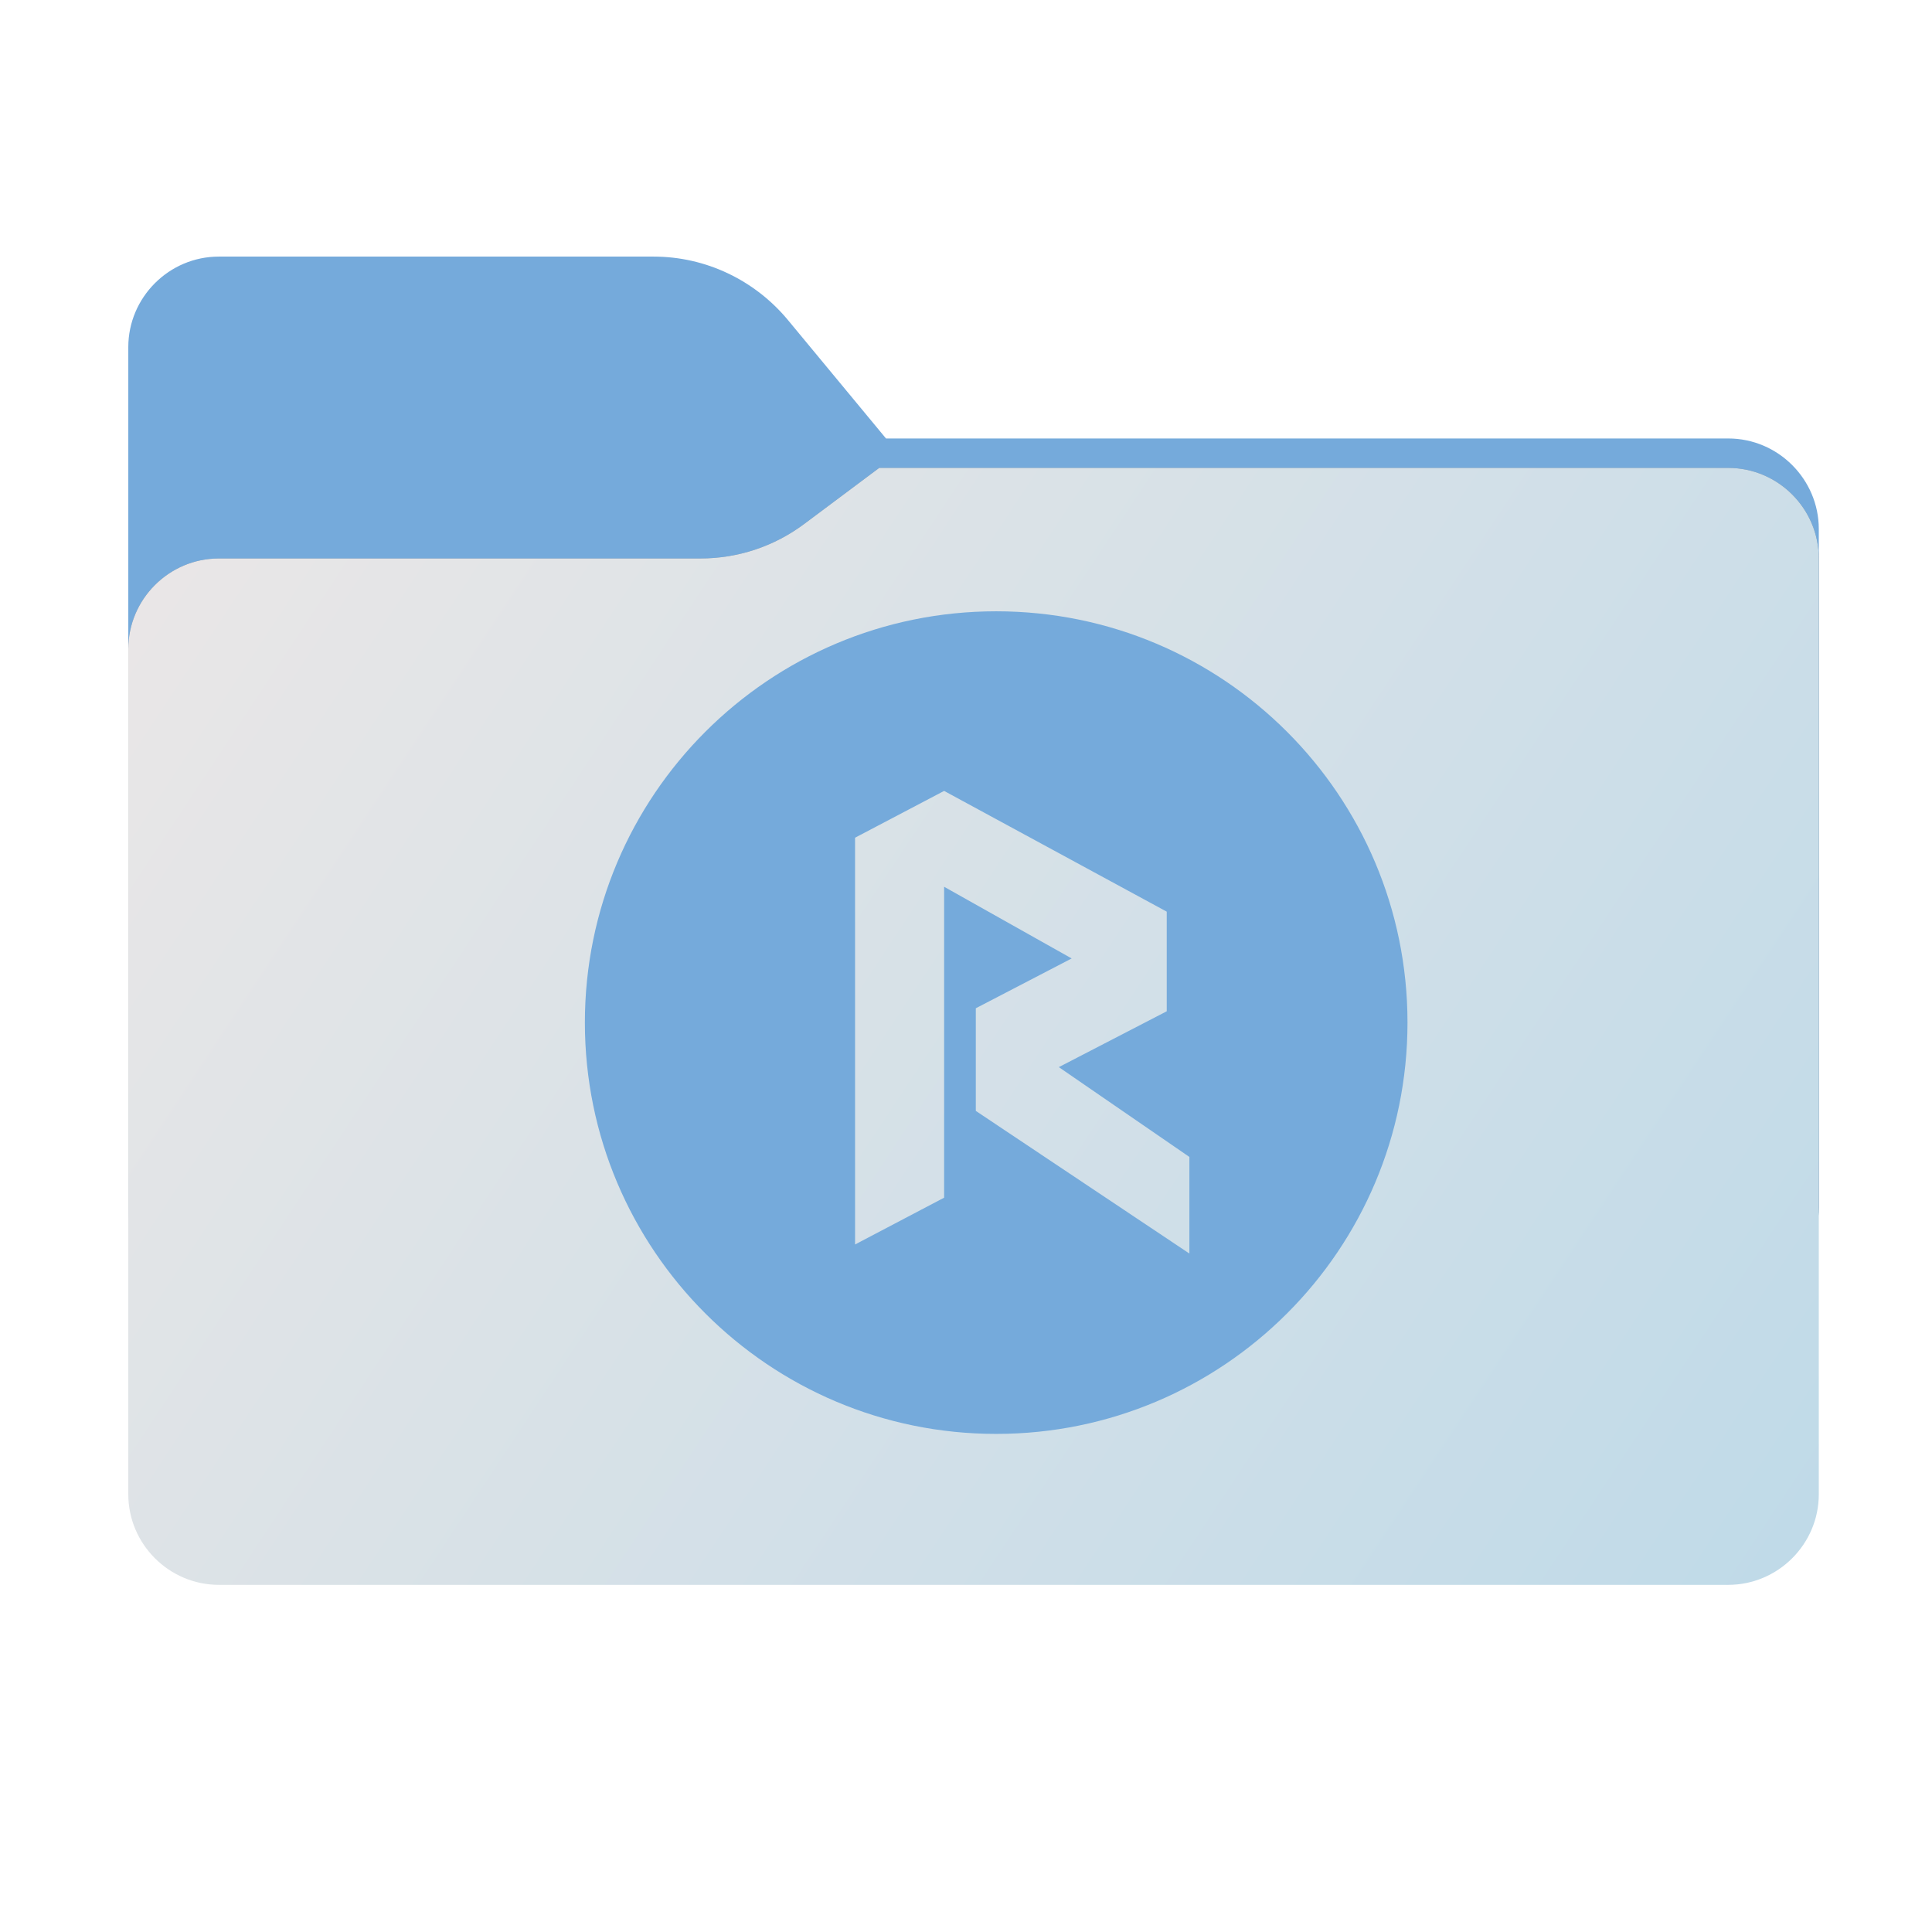 <?xml version="1.0" encoding="utf-8"?>
<!-- Generator: Adobe Illustrator 28.1.0, SVG Export Plug-In . SVG Version: 6.00 Build 0)  -->
<svg version="1.1" id="图层_1" xmlns="http://www.w3.org/2000/svg" xmlns:xlink="http://www.w3.org/1999/xlink" x="0px" y="0px"
	 width="256px" height="256px" viewBox="0 0 256 256" style="enable-background:new 0 0 256 256;" xml:space="preserve">
<style type="text/css">
	.st0{fill-rule:evenodd;clip-rule:evenodd;fill:#75AADB;}
	.st1{fill-rule:evenodd;clip-rule:evenodd;fill-opacity:0.3;}
	.st2{fill-rule:evenodd;clip-rule:evenodd;fill:url(#SVGID_1_);}
	.st3{display:none;}
	.st4{display:inline;fill:#75AADB;}
	.st5{display:inline;fill:#4D4D4D;}
	.st6{display:inline;}
	.st7{fill:#FFFFFF;}
	.st8{fill:#75AADB;}
</style>
<path class="st0" d="M104.4,42.4C100,37.1,93.5,34,86.6,34H29c-6.6,0-12,5.4-12,12v12.1v10.1V160c0,6.6,5.4,12,12,12h200
	c6.6,0,12-5.4,12-12V70.1c0-6.6-5.4-12-12-12H117.4L104.4,42.4z"/>
<g>
	<g>
		<path class="st1" d="M92.8,74c5,0,9.8-1.6,13.8-4.6l9.9-7.4H229c6.6,0,12,5.4,12,12v34v52c0,6.6-5.4,12-12,12H29
			c-6.6,0-12-5.4-12-12v-52V86c0-6.6,5.4-12,12-12h58H92.8z"/>
	</g>
</g>
<g>
	
		<linearGradient id="SVGID_1_" gradientUnits="userSpaceOnUse" x1="17" y1="304" x2="241" y2="452" gradientTransform="matrix(1 0 0 1 0 -242)">
		<stop  offset="0" style="stop-color:#EBE7E7"/>
		<stop  offset="1" style="stop-color:#BFDAE8"/>
	</linearGradient>
	<path class="st2" d="M92.8,74c5,0,9.8-1.6,13.8-4.6l9.9-7.4H229c6.6,0,12,5.4,12,12v34v90c0,6.6-5.4,12-12,12H29
		c-6.6,0-12-5.4-12-12v-90V86c0-6.6,5.4-12,12-12h58H92.8z"/>
</g>
<g class="st3">
	<ellipse class="st4" cx="131.3" cy="136" rx="56.3" ry="56.3"/>
	<g>
		<path class="st5" d="M199.6,152.7c2.9,1.9,7.1,3.3,11.6,3.3c6.7,0,10.6-3.5,10.6-8.6c0-4.6-2.7-7.4-9.5-10
			c-8.2-3-13.3-7.3-13.3-14.4c0-7.9,6.5-13.7,16.3-13.7c5.1,0,8.9,1.2,11.1,2.5l-1.8,5.3c-1.6-1-4.9-2.4-9.5-2.4
			c-6.9,0-9.5,4.1-9.5,7.6c0,4.7,3.1,7,10,9.7c8.5,3.3,12.8,7.4,12.8,14.8c0,7.8-5.7,14.6-17.6,14.6c-4.9,0-10.2-1.5-12.9-3.3
			L199.6,152.7z"/>
		<path class="st5" d="M244.9,115.7v8.7h9.4v5h-9.4V149c0,4.5,1.3,7,4.9,7c1.8,0,2.9-0.1,3.8-0.5l0.3,5c-1.3,0.5-3.3,0.9-5.8,0.9
			c-3.1,0-5.5-1.1-7.1-2.8c-1.8-2-2.5-5.2-2.5-9.5v-19.8h-5.6v-5h5.6v-6.7L244.9,115.7z"/>
		<path class="st5" d="M292.1,150.7c0,3.8,0.1,7.1,0.3,10h-5.8l-0.4-5.9H286c-1.7,2.9-5.5,6.7-12,6.7c-5.7,0-12.5-3.2-12.5-15.9
			v-21.2h6.6v20c0,6.9,2.2,11.6,8.1,11.6c4.4,0,7.5-3.1,8.7-6.1c0.4-0.9,0.6-2.1,0.6-3.4v-22.2h6.6L292.1,150.7L292.1,150.7z"/>
		<path class="st5" d="M334.2,107.5v43.8c0,3.2,0.1,6.9,0.3,9.4h-5.8l-0.3-6.3h-0.2c-1.9,4-6.3,7.1-12.2,7.1
			c-8.8,0-15.6-7.4-15.6-18.4c-0.1-12.1,7.5-19.4,16.3-19.4c5.6,0,9.3,2.6,10.9,5.5h0.1v-21.6h6.5V107.5z M327.7,139.1
			c0-0.8-0.1-1.9-0.3-2.8c-1-4.1-4.6-7.6-9.5-7.6c-6.8,0-10.9,6-10.9,13.9c0,7.3,3.7,13.4,10.7,13.4c4.4,0,8.5-3,9.7-7.9
			c0.2-0.9,0.3-1.8,0.3-2.9L327.7,139.1L327.7,139.1z"/>
		<path class="st5" d="M352.6,114.2c0,2.3-1.6,4-4.2,4c-2.4,0-4-1.8-4-4c0-2.3,1.7-4.1,4.1-4.1S352.6,111.9,352.6,114.2z
			 M345.2,160.6v-36.3h6.6v36.3H345.2z"/>
		<path class="st5" d="M395.6,142.2c0,13.4-9.4,19.3-18.1,19.3c-9.7,0-17.4-7.2-17.4-18.7c0-12.1,8-19.2,18-19.2
			C388.6,123.6,395.6,131.2,395.6,142.2z M366.9,142.6c0,7.9,4.5,13.9,10.9,13.9c6.3,0,11-5.9,11-14.1c0-6.1-3.1-13.9-10.9-13.9
			C370.3,128.6,366.9,135.8,366.9,142.6z"/>
	</g>
	<g class="st6">
		<path class="st7" d="M150.6,154h6.1v4.7h-9.3l-15.5-23.2h-8.2V154h8.1v4.7h-20.3V154h7v-40.8l-7-0.9v-4.5c2.6,0.6,4.9,1,7.8,1
			c4.3,0,8.7-1,13.1-1c8.4,0,16.2,3.8,16.2,13.1c0,7.2-4.3,11.8-11,13.7L150.6,154z M123.7,131l4.4,0.1c10.8,0.2,14.9-4,14.9-9.5
			c0-6.5-4.7-9-10.6-9c-2.8,0-5.7,0.3-8.7,0.6L123.7,131L123.7,131z"/>
	</g>
	<g>
		<path class="st5" d="M391.9,110.1c-2.3,0-4.3,1.9-4.3,4.3s1.9,4.3,4.3,4.3c2.3,0,4.3-1.9,4.3-4.3
			C396.1,112,394.2,110.1,391.9,110.1z M395.4,114.3c0,2-1.6,3.5-3.5,3.5c-2,0-3.5-1.6-3.5-3.5c0-2,1.6-3.5,3.5-3.5
			S395.4,112.4,395.4,114.3z"/>
		<path class="st5" d="M393.4,116.1l-1.1-1.5c0.6-0.2,0.9-0.7,0.9-1.3c0-0.9-0.8-1.3-1.5-1.3c-0.2,0-0.4,0-0.6,0.1
			c-0.2,0-0.4,0-0.6,0c-0.3,0-0.5,0-0.7-0.1h-0.1v0.6l0.6,0.1v3.4h-0.6v0.6h2v-0.6H391v-1.4h0.6l1.3,2l0,0h1V116L393.4,116.1
			L393.4,116.1z M392.6,113.3c0,0.2-0.1,0.4-0.3,0.5c-0.2,0.1-0.5,0.2-0.9,0.2h-0.3v-1.4c0.3,0,0.5,0,0.7,0
			C392.1,112.6,392.6,112.7,392.6,113.3z"/>
	</g>
</g>
<g id="R_Ball">
</g>
<path class="st8" d="M132,190c-30.1,0-54.5-24.4-54.5-54.5S101.9,81,132,81s54.5,24.4,54.5,54.5S162.1,190,132,190z M113.3,164.9
	l11.8-6.2v-41.2l16.9,9.5l-12.7,6.6v13.6l28.3,18.9v-12.8l-17.3-11.9l14.3-7.4v-13.2l-29.5-16l-11.8,6.2V164.9z"/>
</svg>
